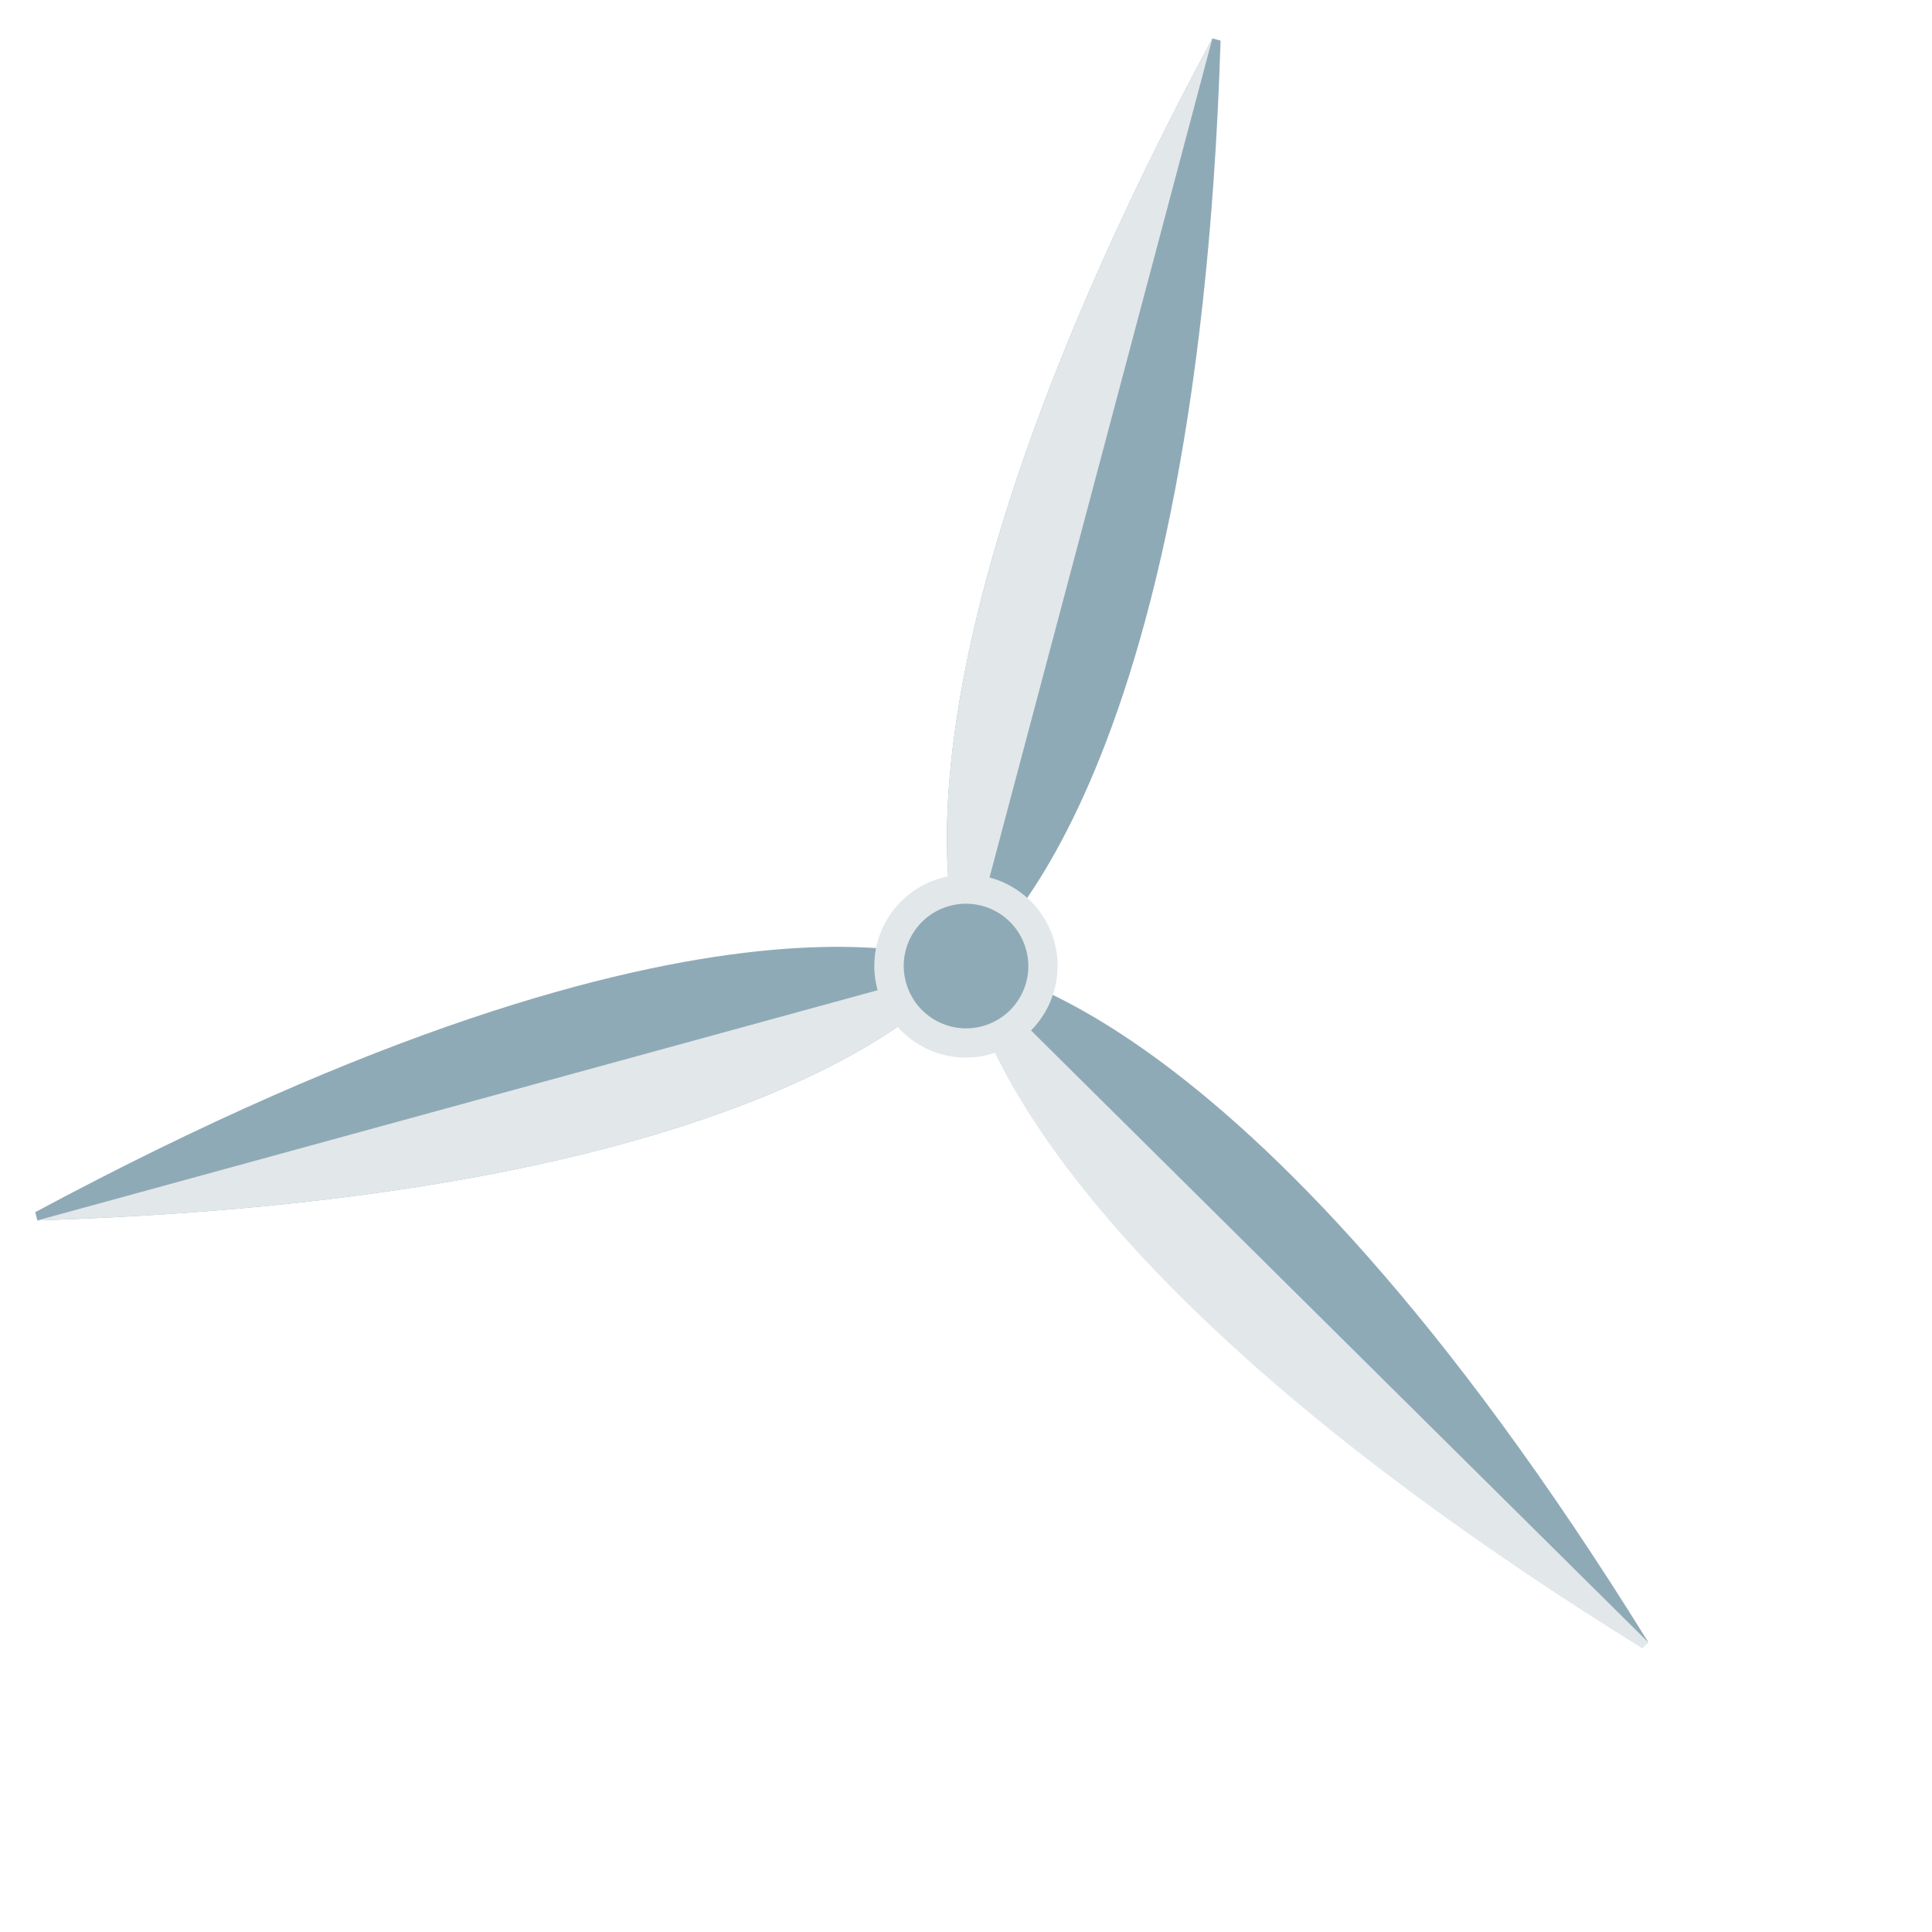 <?xml version="1.0" encoding="utf-8"?>
<!-- Generator: Adobe Illustrator 15.0.0, SVG Export Plug-In . SVG Version: 6.00 Build 0)  -->
<!DOCTYPE svg PUBLIC "-//W3C//DTD SVG 1.1//EN" "http://www.w3.org/Graphics/SVG/1.1/DTD/svg11.dtd">
<svg version="1.1" id="Слой_1" xmlns="http://www.w3.org/2000/svg" xmlns:xlink="http://www.w3.org/1999/xlink" x="0px" y="0px"
	 width="108px" height="108px" viewBox="0 0 108 108" enable-background="new 0 0 108 108" xml:space="preserve">
<g>
	<g>
		<g>
			<g>
				<path fill="none" d="M58.881,52.439c-0.867-2.685-3.742-4.182-6.436-3.308c-2.703,0.851-4.189,3.735-3.326,6.419
					c0.86,2.693,3.737,4.188,6.438,3.326C58.249,58.02,59.73,55.141,58.881,52.439z"/>
				<path fill="none" d="M57.316,52.943c-0.582-1.83-2.541-2.847-4.379-2.256c-1.823,0.577-2.838,2.533-2.252,4.364
					c0.583,1.844,2.549,2.854,4.376,2.27C56.893,56.738,57.908,54.778,57.316,52.943z"/>
				<g>
					<g>
						<path fill="none" d="M91.979,91.977c20.991-20.99,20.991-54.963,0-75.955c-20.992-20.992-54.965-20.992-75.957,0
							c-20.992,20.991-20.992,54.964,0,75.955C37.014,112.969,70.986,112.969,91.979,91.977z"/>
						<path fill="none" d="M47.677,60.322c-3.505-3.504-3.505-9.141,0-12.646s9.143-3.505,12.647,0
							c3.504,3.505,3.504,9.142,0,12.648C56.819,63.828,51.182,63.828,47.677,60.322z"/>
						<path fill="none" d="M55.057,55.057c0.575-0.575,0.576-1.54,0-2.115c-0.574-0.574-1.539-0.574-2.113,0
							c-0.575,0.575-0.575,1.54,0,2.115C53.518,55.631,54.482,55.631,55.057,55.057z"/>
						<circle fill="none" cx="54" cy="54" r="0.236"/>
						<path fill="none" d="M54.037,54.037c0.019-0.019,0.019-0.056,0-0.074s-0.055-0.019-0.074,0.001
							c-0.018,0.018-0.019,0.055,0,0.073S54.019,54.055,54.037,54.037z"/>
						<rect x="54" y="54" fill="none" width="0" height="0"/>
						<rect x="54" y="54" fill="none" width="0" height="0"/>
						<rect x="54" y="54" fill="none" width="0" height="0"/>
						<rect x="54" y="54" fill="none" width="0" height="0"/>
						<rect x="54" y="54" fill="none" width="0" height="0"/>
						<rect x="54" y="54" fill="none" width="0" height="0"/>
						<rect x="54" y="54" fill="none" width="0" height="0"/>
						<rect x="54" y="54" fill="none" width="0" height="0"/>
						<rect x="54" y="54" fill="none" width="0" height="0"/>
						<rect x="54" y="54" fill="none" width="0" height="0"/>
						<rect x="54" y="54" fill="none" width="0" height="0"/>
						<rect x="54" y="54" fill="none" width="0" height="0"/>
						<rect x="54" y="54" fill="none" width="0" height="0"/>
						<rect x="54" y="54" fill="none" width="0" height="0"/>
						<rect x="54" y="54" fill="none" width="0" height="0"/>
						<rect x="54" y="54" fill="none" width="0" height="0"/>
						<rect x="54" y="54" fill="none" width="0" height="0"/>
						<rect x="54" y="54" fill="none" width="0" height="0"/>
						<rect x="54" y="54" fill="none" width="0" height="0"/>
						<rect x="54" y="54" fill="none" width="0" height="0"/>
						<rect x="54" y="54" fill="none" width="0" height="0"/>
						<rect x="54" y="54" fill="none" width="0" height="0"/>
						<rect x="54" y="54" fill="none" width="0" height="0"/>
						<rect x="54" y="54" fill="none" width="0" height="0"/>
						<rect x="54" y="54" fill="none" width="0" height="0"/>
						<rect x="54" y="54" fill="none" width="0" height="0"/>
						<rect x="54" y="54" fill="none" width="0" height="0"/>
					</g>
					<g>
						<line fill="none" x1="54" y1="54" x2="91.979" y2="91.977"/>
						<line fill="none" x1="54" y1="54" x2="2.114" y2="67.908"/>
						<line fill="none" x1="67.908" y1="2.114" x2="54" y2="54"/>
					</g>
				</g>
			</g>
			<g>
				<g>
					<path fill="#8FAAB7" d="M54,54c0-0.001-8.474,12.858-51.909,14.221c-0.041-0.152-0.082-0.307-0.123-0.459
						C40.265,47.224,54,53.999,54,54z"/>
					<path fill="#E2E7EA" d="M54,54c0-0.001-8.474,12.858-51.909,14.221"/>
				</g>
				<g>
					<path fill="#8FAAB7" d="M54,54c0.001,0-6.764-13.556,13.773-51.853c0.152,0.041,0.306,0.081,0.458,0.123
						C66.87,45.704,54.001,54,54,54z"/>
					<path fill="#E2E7EA" d="M54,54c0.001,0-6.764-13.556,13.773-51.853"/>
				</g>
				<g>
					<path fill="#E2E7EA" d="M54,54C53.999,54,69.248,54.875,92.145,91.811c-0.11,0.111-0.223,0.223-0.334,0.334
						C54.877,69.248,54,54,54,54z"/>
					<path fill="#8FAAB7" d="M54,54C53.999,54,69.248,54.875,92.145,91.811"/>
				</g>
			</g>
		</g>
		<g>
			<path fill="#E2E7EA" d="M58.881,52.439c-0.867-2.685-3.742-4.182-6.436-3.308c-2.703,0.851-4.189,3.735-3.326,6.419
				c0.86,2.693,3.737,4.188,6.438,3.326C58.249,58.02,59.73,55.141,58.881,52.439z"/>
			<path fill="#8FAAB7" d="M57.316,52.943c-0.582-1.83-2.541-2.847-4.379-2.256c-1.823,0.577-2.838,2.533-2.252,4.364
				c0.583,1.844,2.549,2.854,4.376,2.27C56.893,56.738,57.908,54.778,57.316,52.943z"/>
		</g>
	</g>
</g>
</svg>
